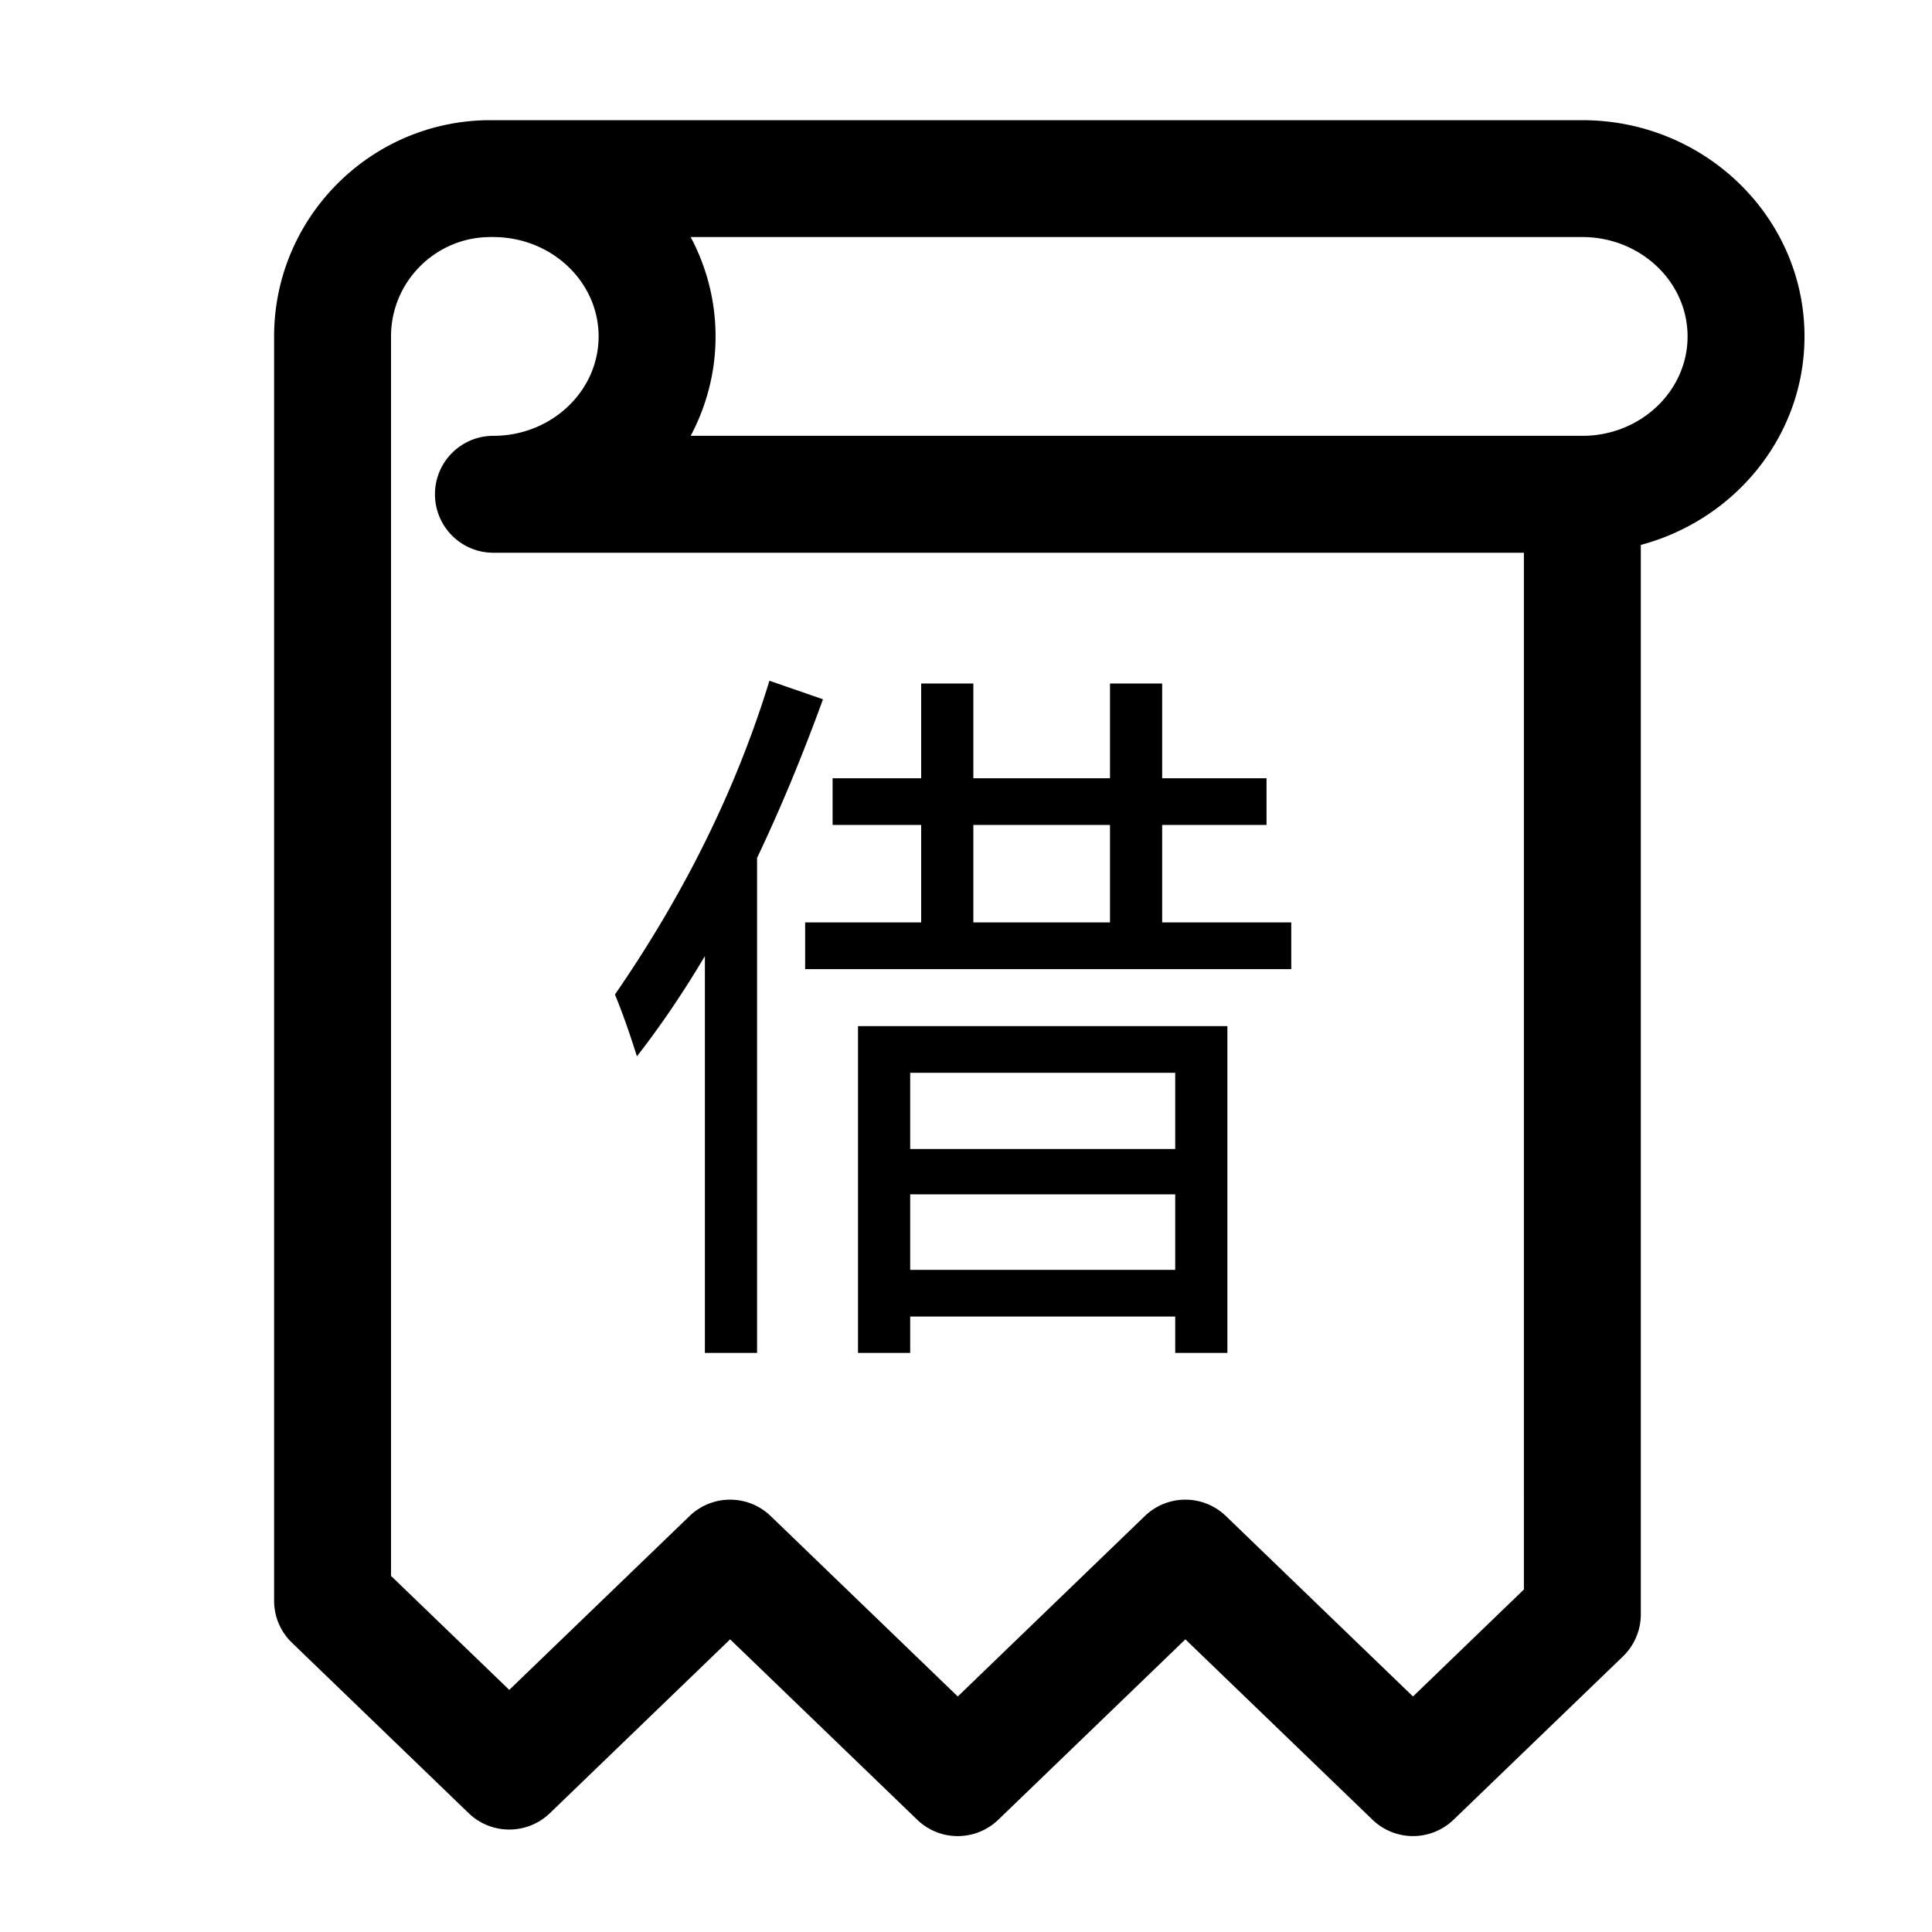 <svg class="icon" viewBox="0 0 1024 1024" xmlns="http://www.w3.org/2000/svg" width="200" height="200"><defs><style/></defs><path d="M838.691 63.699H261.518c-.274 0-.51.037-.802.054-.273-.018-.528-.054-.8-.054-63.205 0-114.635 51.43-114.635 114.615v670.078c0 8.445 3.404 16.488 9.482 22.313l93.651 90.32c12.01 11.557 31.01 11.557 43.022 0l95.543-92.14 99.129 95.579c12.01 11.611 31.028 11.611 43.04 0l99.129-95.579 99.147 95.579a30.918 30.918 0 0 0 21.492 8.7 30.972 30.972 0 0 0 21.53-8.7l89.738-86.516a31.034 31.034 0 0 0 9.481-22.313V288.817c49.92-13.321 86.753-57.763 86.753-110.503 0-63.185-52.813-114.615-117.727-114.615zM807.698 842.46l-58.782 56.708-99.147-95.616c-11.993-11.593-30.992-11.593-43.002 0l-99.129 95.616-99.147-95.616c-12.012-11.593-31.011-11.593-43.022 0l-95.543 92.121-62.676-60.419V178.315c0-29.045 23.622-52.667 52.666-52.667.255 0 .491-.073.728-.073.309 0 .582.073.874.073h.108c30.701.072 55.652 23.676 55.652 52.667 0 29.046-25.006 52.685-55.761 52.685-17.125 0-30.975 13.85-30.975 30.956 0 17.125 13.85 31.011 30.975 31.011h546.18V842.46zM838.691 231H366.069c8.407-15.815 13.194-33.722 13.194-52.685s-4.786-36.87-13.194-52.667H838.69c30.755 0 55.761 23.622 55.761 52.667S869.446 231 838.691 231zM373.608 506.742v210.34h27.656V454.704c12.251-25.716 23.897-53.737 34.936-84.064l-28.385-9.825c-17.468 57.014-44.762 112.449-81.88 166.307 3.639 8.735 7.52 19.652 11.645 32.752 12.494-16.011 24.502-33.72 36.028-53.13zm81.152 210.34h27.657v-19.286h140.47v19.287h27.657V543.862H454.76v173.22zm27.658-148.475h140.47v40.394h-140.47v-40.394zm0 64.413h140.47v40.03h-140.47v-40.03zm5.822-144.11h-61.5v24.747h257.649V488.91h-68.414v-51.676h55.313V412.49h-55.313v-50.22h-27.657v50.22h-72.42v-50.22H488.24v50.22h-46.944v24.745h46.944v51.676zm27.657-51.675h72.42v51.676h-72.42v-51.676z"/></svg>